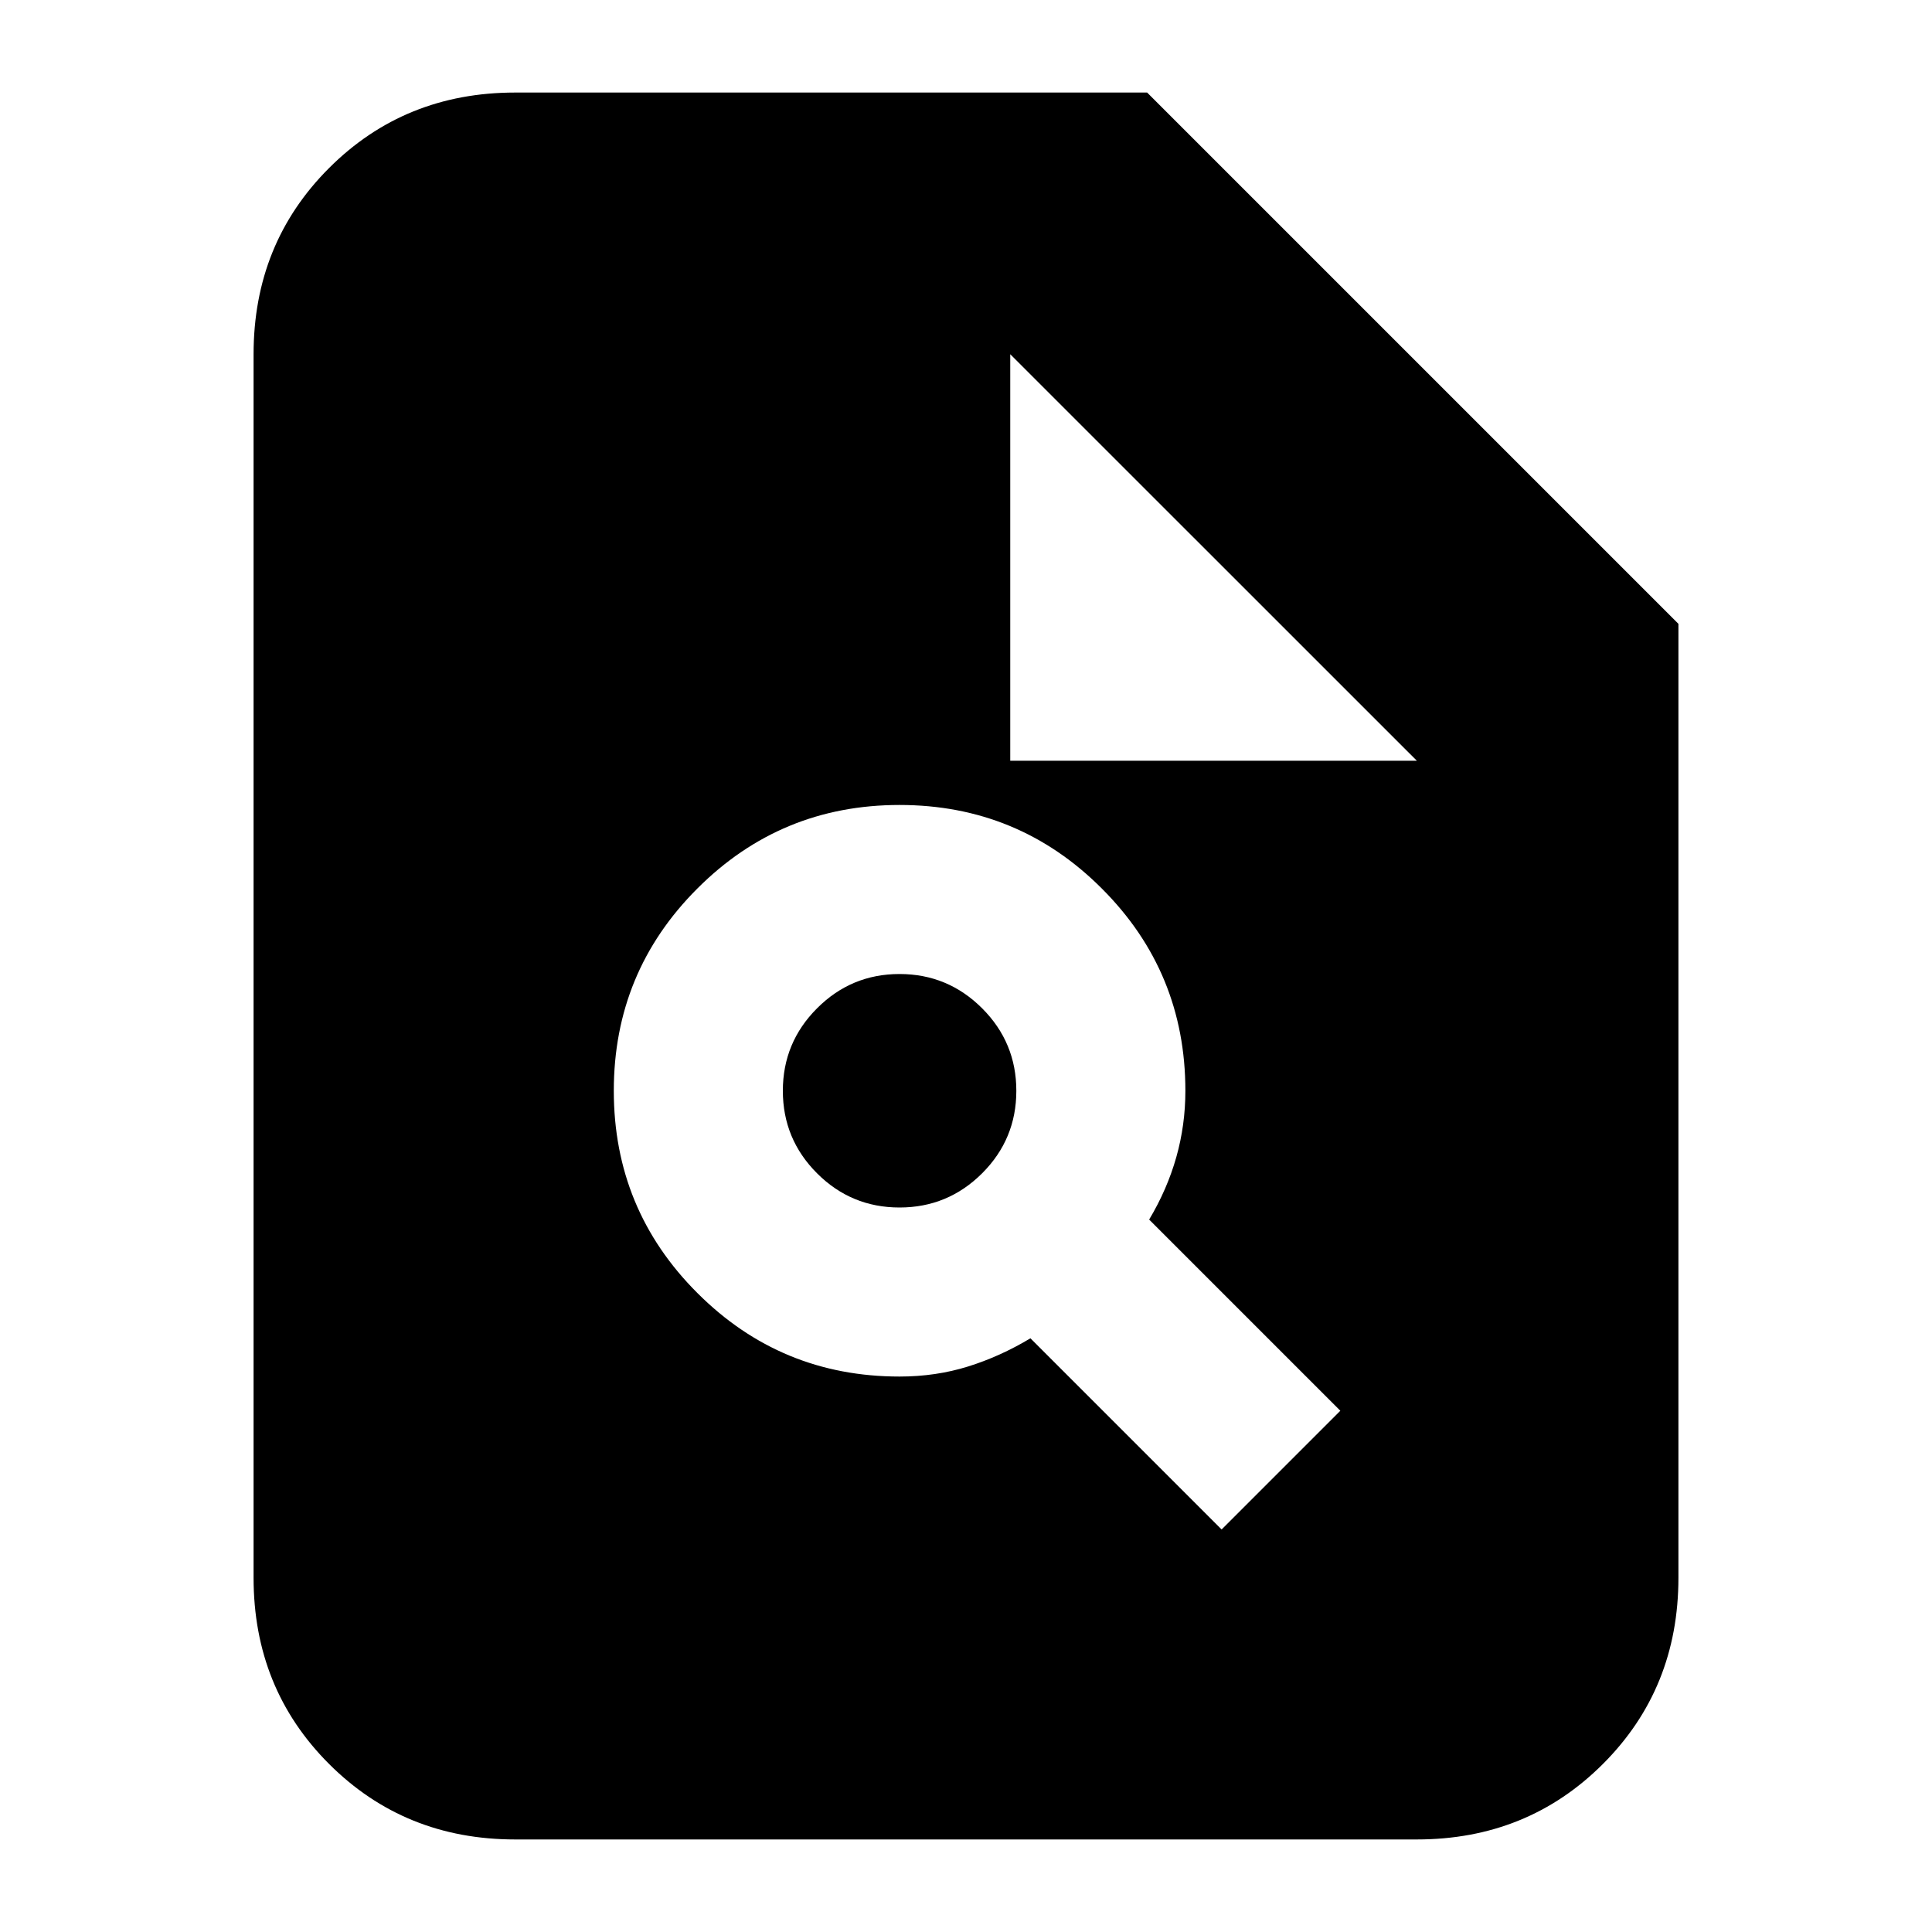 <svg xmlns="http://www.w3.org/2000/svg" height="20" width="20"><path d="M5.333 19.042Q4.188 19.042 3.406 18.26Q2.625 17.479 2.625 16.333V3.667Q2.625 2.521 3.406 1.74Q4.188 0.958 5.333 0.958H11.875L17.375 6.458V16.333Q17.375 17.479 16.594 18.26Q15.812 19.042 14.667 19.042ZM10.458 7.875H14.667L10.458 3.667ZM12.646 15.833 13.875 14.604 11.896 12.625Q12.083 12.312 12.177 11.979Q12.271 11.646 12.271 11.292Q12.271 10.062 11.406 9.198Q10.542 8.333 9.312 8.333Q8.083 8.333 7.219 9.198Q6.354 10.062 6.354 11.292Q6.354 12.521 7.219 13.385Q8.083 14.25 9.312 14.25Q9.688 14.25 10.021 14.146Q10.354 14.042 10.667 13.854ZM9.312 12.5Q8.812 12.5 8.458 12.146Q8.104 11.792 8.104 11.292Q8.104 10.792 8.458 10.438Q8.812 10.083 9.312 10.083Q9.812 10.083 10.167 10.438Q10.521 10.792 10.521 11.292Q10.521 11.792 10.167 12.146Q9.812 12.5 9.312 12.5Z"/></svg>